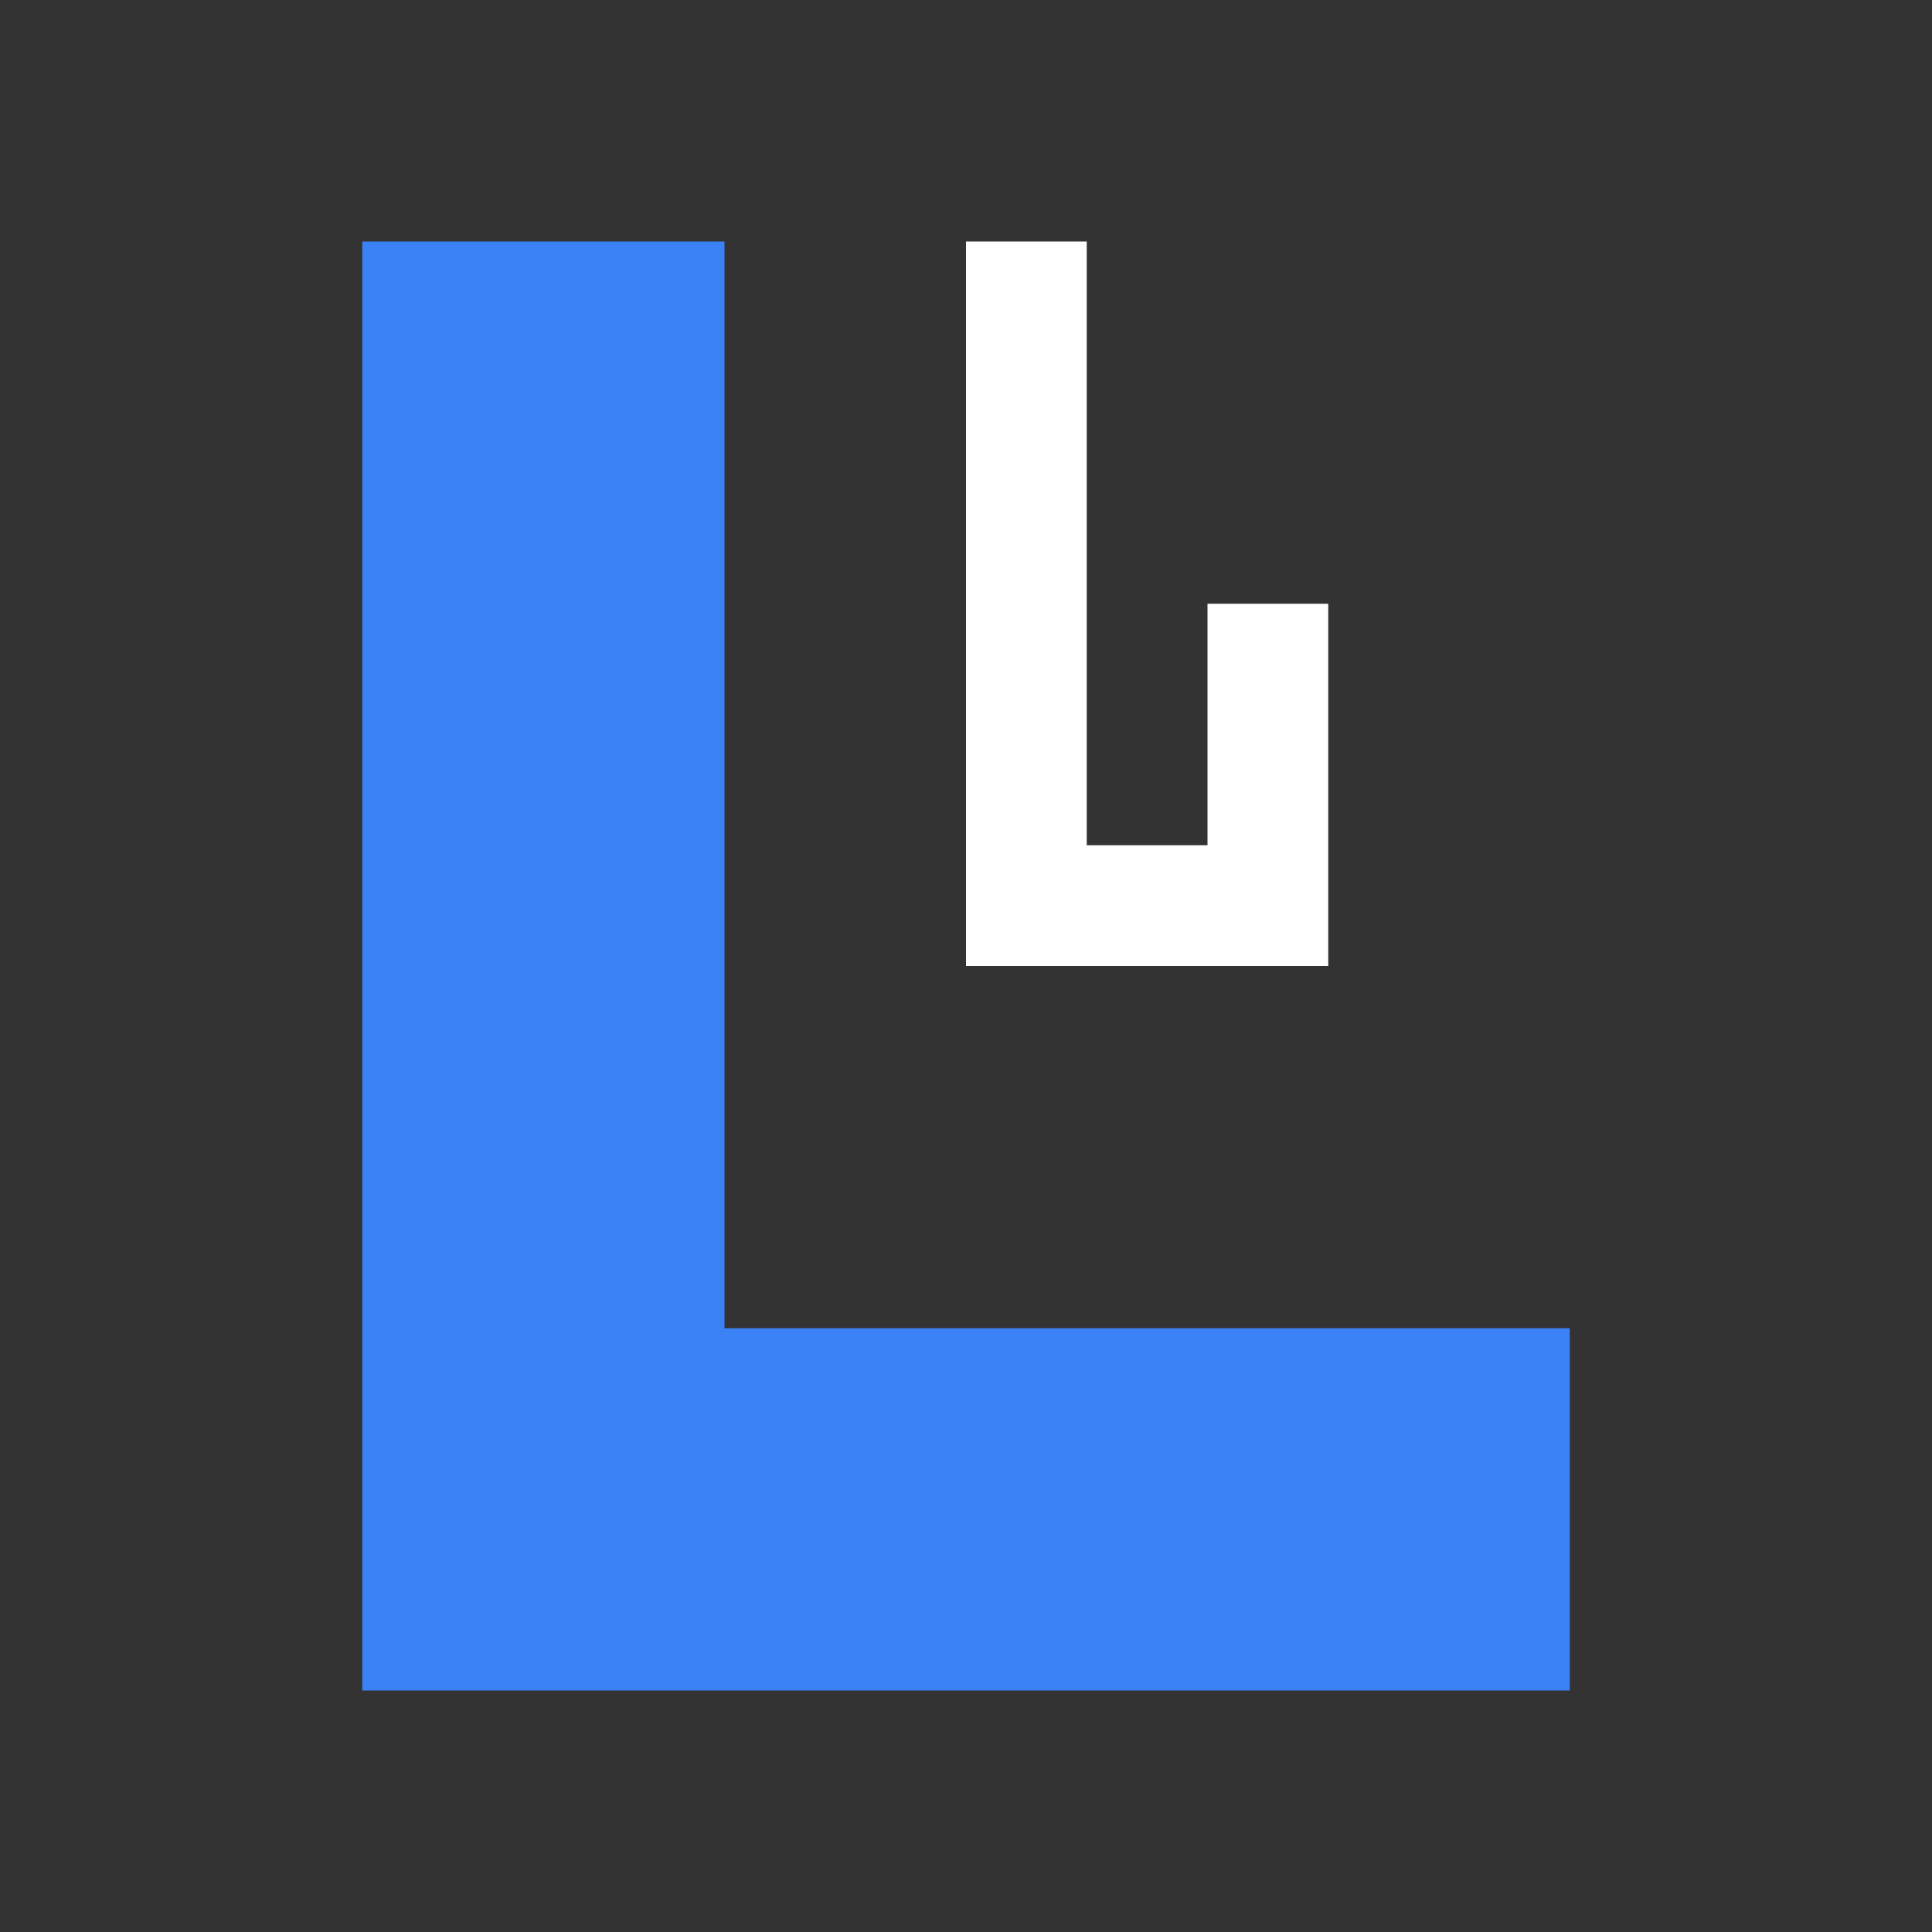 <?xml version="1.0" encoding="UTF-8"?>
<svg width="32" height="32" viewBox="0 0 32 32" fill="none" xmlns="http://www.w3.org/2000/svg">
  <rect x="0" y="0" width="32" height="32" fill="#333333" stroke="none"/>
  <!-- Main shape - stylized "L" for Laveesh -->
  <path d="M6 4V28H26V22H12V4H6Z" fill="#3B82F6"/>
  <!-- Accent detail -->
  <path d="M16 4V16H22V10H20V14H18V4H16Z" fill="white"/>
</svg>
